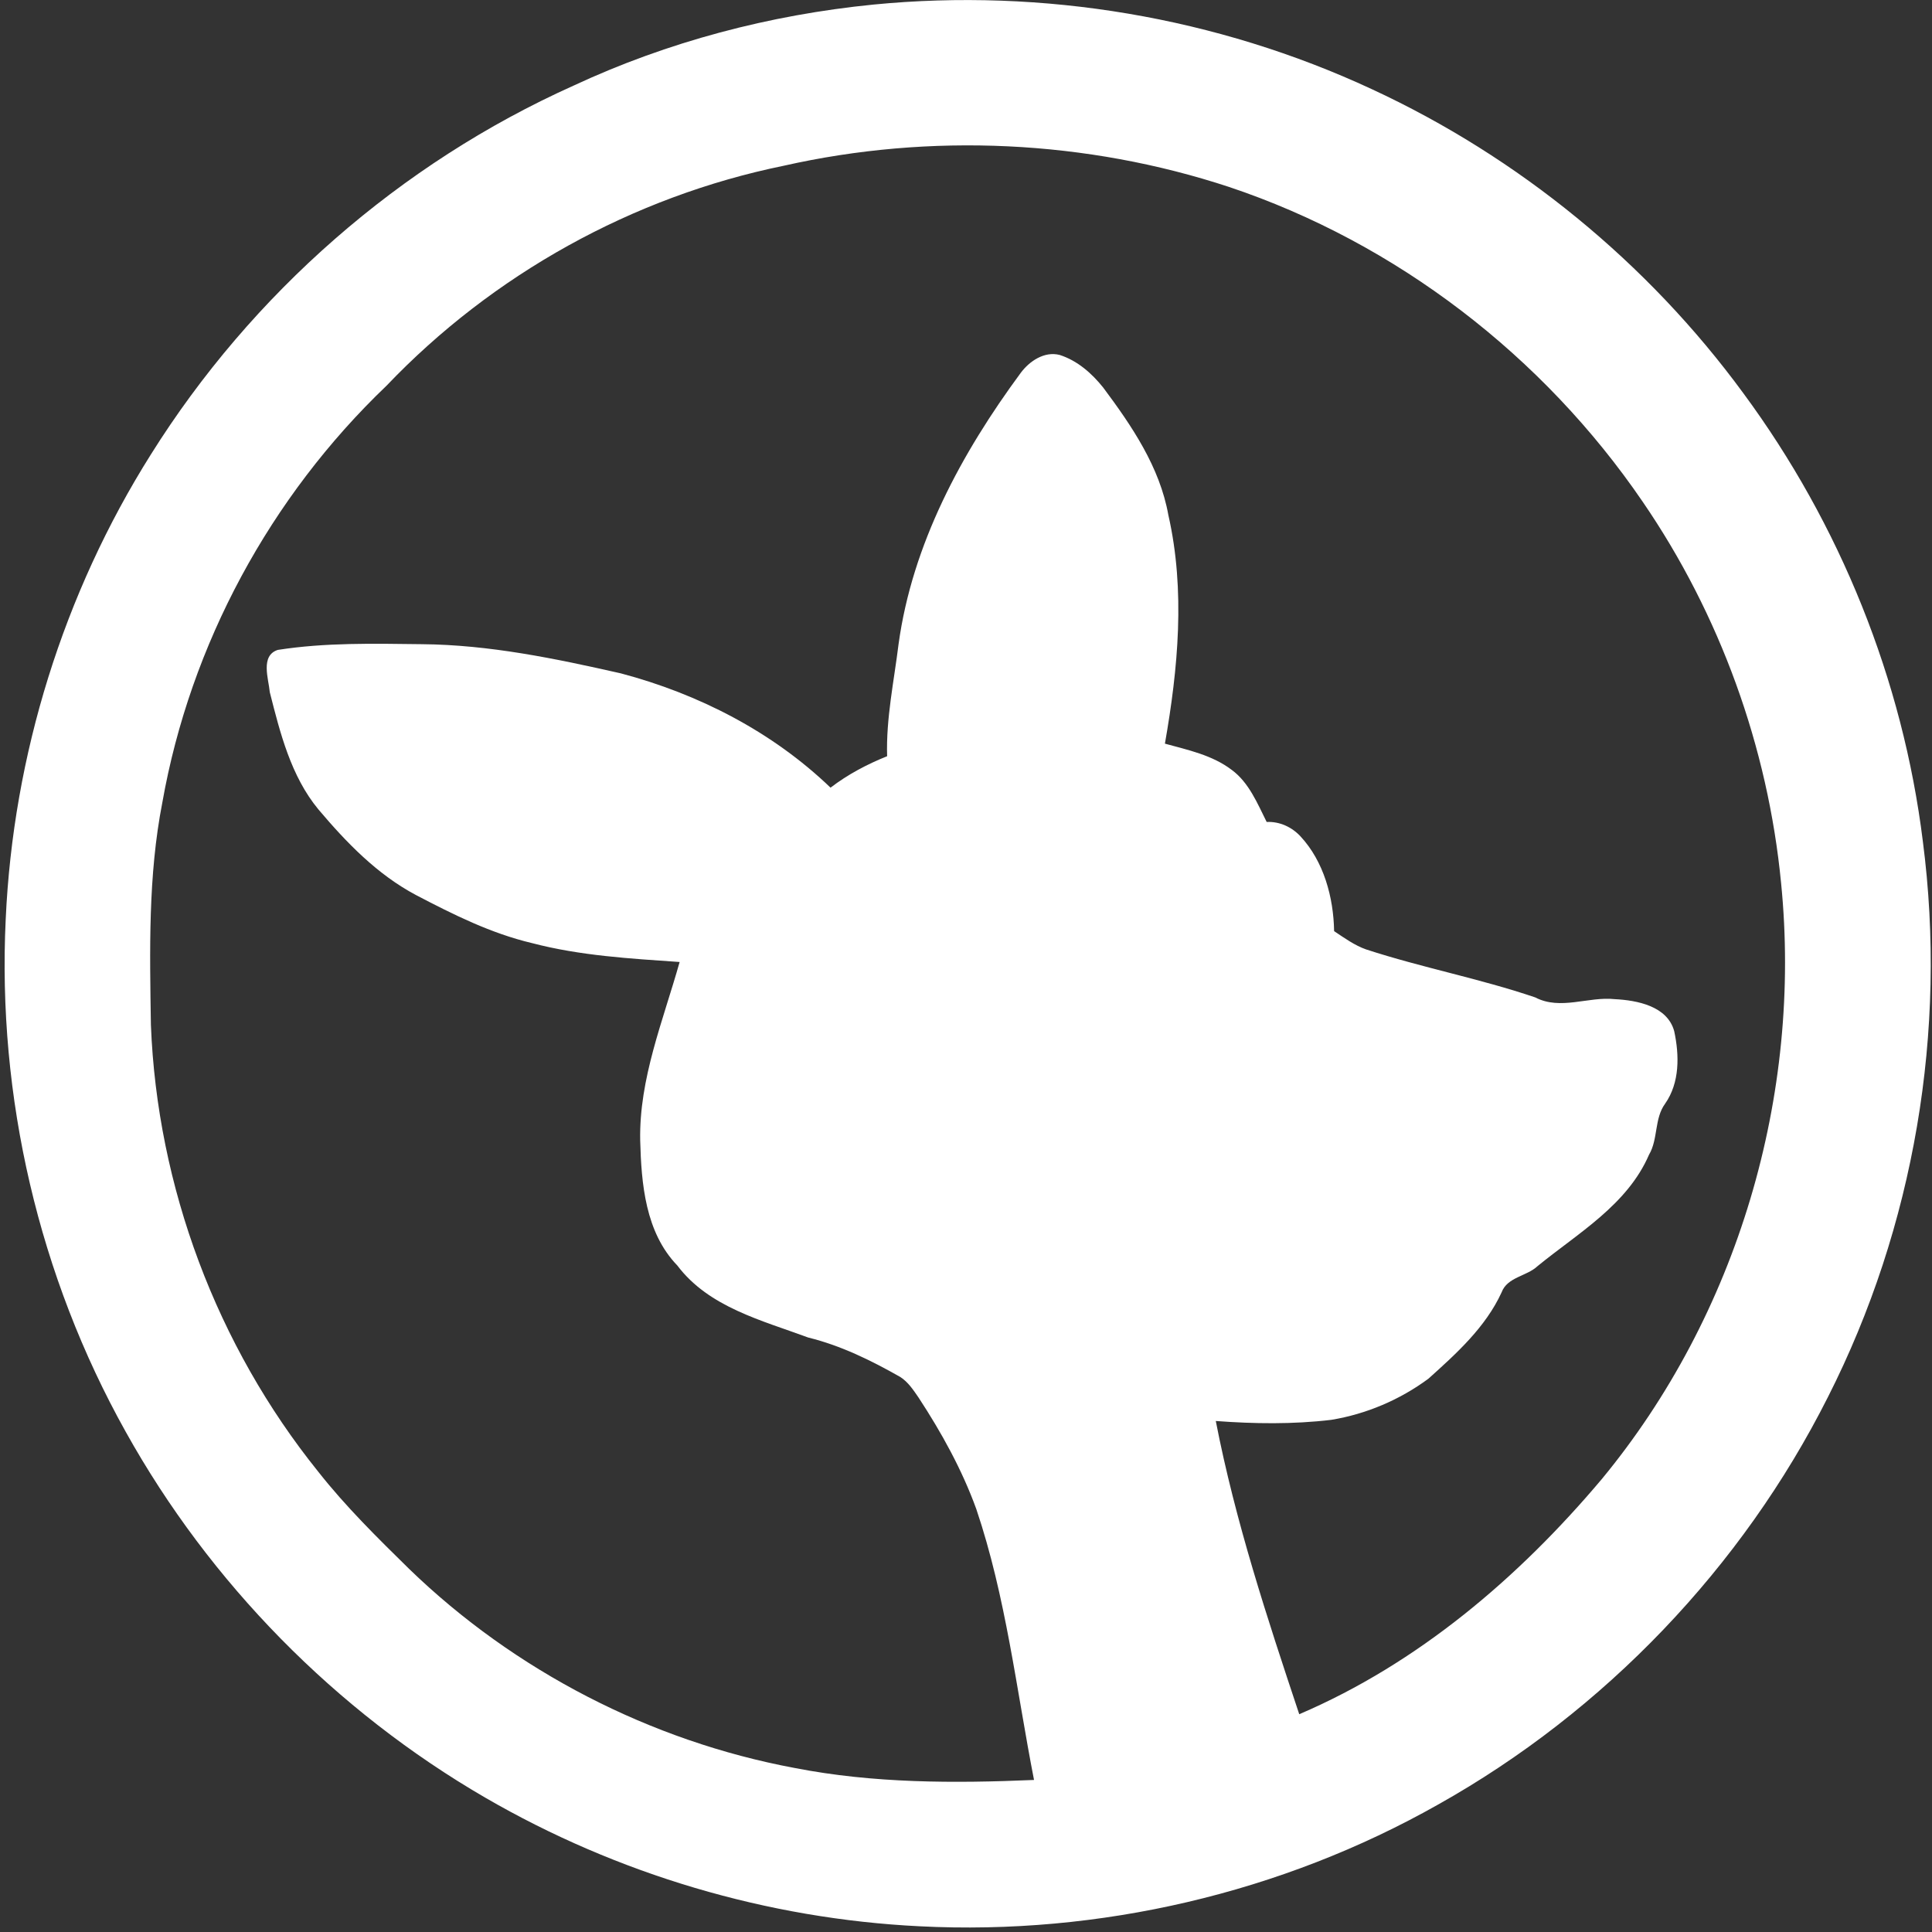 <?xml version="1.0" encoding="UTF-8"?>
<svg width="338px" height="338px" viewBox="0 0 338 338" version="1.1" xmlns="http://www.w3.org/2000/svg" xmlns:xlink="http://www.w3.org/1999/xlink">
    <rect x="0" y="0" width="338" height="338" fill="#333333" stroke="none"/>
    <!-- Generator: Sketch 51.2 (57519) - http://www.bohemiancoding.com/sketch -->
    <title>icon</title>
    <desc>Created with Sketch.</desc>
    <defs></defs>
    <g id="Page-1" stroke="none" stroke-width="1" fill="none" fill-rule="evenodd">
        <g id="icon" fill="#FFFFFF" fill-rule="nonzero">
            <path d="M152.8,0.8 C182.5,-2.1 212.9,3 240,15.6 C265.7,27.5 288.3,46 305,68.8 C321.9,91.7 332.9,118.9 336.4,147.2 C340.7,180.3 334.9,214.6 319.8,244.4 C304.8,274.2 280.7,299.4 251.6,315.7 C224.2,331.2 192.3,338.6 160.9,337 C134.3,335.7 108,327.9 84.9,314.5 C58.7,299.3 36.7,276.9 22,250.5 C6.8,223.3 -0.5,191.9 1,160.8 C2.3,132.1 11.1,103.8 26.4,79.5 C44,51.4 70,28.6 100.3,15 C116.8,7.3 134.7,2.6 152.8,0.8 Z M137.1,29 C110.7,34.4 86.2,48 67.6,67.5 C47.3,86.9 33.3,112.7 28.4,140.4 C25.9,153.2 26.2,166.3 26.4,179.3 C27.5,207.6 37.9,235.4 55.7,257.5 C60.5,263.6 66.1,269.1 71.6,274.5 C90,292.3 113.8,304.6 139,309.3 C152.8,312 166.9,312 180.9,311.4 C177.8,295.5 176,279.4 170.8,264 C168.3,257.1 164.7,250.6 160.7,244.5 C159.8,243.2 158.9,241.8 157.5,240.9 C152.4,238 147.1,235.4 141.4,234 C133.3,231 124,228.7 118.5,221.4 C112.9,215.6 112.2,207.1 112,199.5 C111.8,188.7 116,178.6 118.9,168.3 C110.2,167.7 101.5,167.2 93.1,165 C85.9,163.3 79.3,160 72.8,156.6 C66,153 60.6,147.4 55.7,141.6 C50.9,135.8 49,128.2 47.2,121.1 C47,118.8 45.5,114.7 48.6,113.7 C56.9,112.4 65.4,112.6 73.8,112.7 C85.6,112.8 97.1,115.2 108.6,117.8 C122.2,121.4 135.1,128 145.3,137.8 C148.3,135.5 151.7,133.7 155.2,132.3 C155,125.7 156.4,119.2 157.2,112.7 C159.6,95.2 168.2,79.3 178.6,65.2 C180.1,63.2 182.7,61.4 185.4,62.1 C188.5,63.1 191,65.3 193,67.8 C198,74.5 202.9,81.7 204.4,90.1 C207.4,103.3 206.1,117 203.8,130.1 C207.8,131.2 212.1,132.1 215.5,134.7 C218.5,136.9 220,140.6 221.6,143.8 C223.9,143.7 226,144.7 227.5,146.3 C231.6,150.7 233.3,157 233.4,162.9 C235.2,164.1 237,165.4 239,166.1 C248.8,169.3 258.9,171.2 268.6,174.5 C273,176.8 277.9,174.3 282.5,174.8 C286.4,175 291.7,176 292.9,180.4 C293.8,184.6 293.9,189.4 291.3,193.1 C289.4,195.7 290.1,199.3 288.5,202 C284.7,210.8 276.1,215.7 269,221.5 C267.1,223.3 263.7,223.4 262.7,226.1 C259.9,232.2 254.8,236.8 249.9,241.2 C244.9,244.9 239,247.4 232.9,248.4 C226.2,249.2 219.4,249.1 212.7,248.6 C216.1,266.1 221.7,283.1 227.3,299.9 C248.1,291 265.7,276 280.2,258.8 C304,230 315.3,191.6 311.6,154.5 C309.3,130.7 300.9,107.5 287.4,87.8 C270,62.3 244.3,42.5 215,32.7 C190.1,24.5 162.8,23.2 137.1,29 Z" id="Shape"></path>
        </g>
    </g>
</svg>